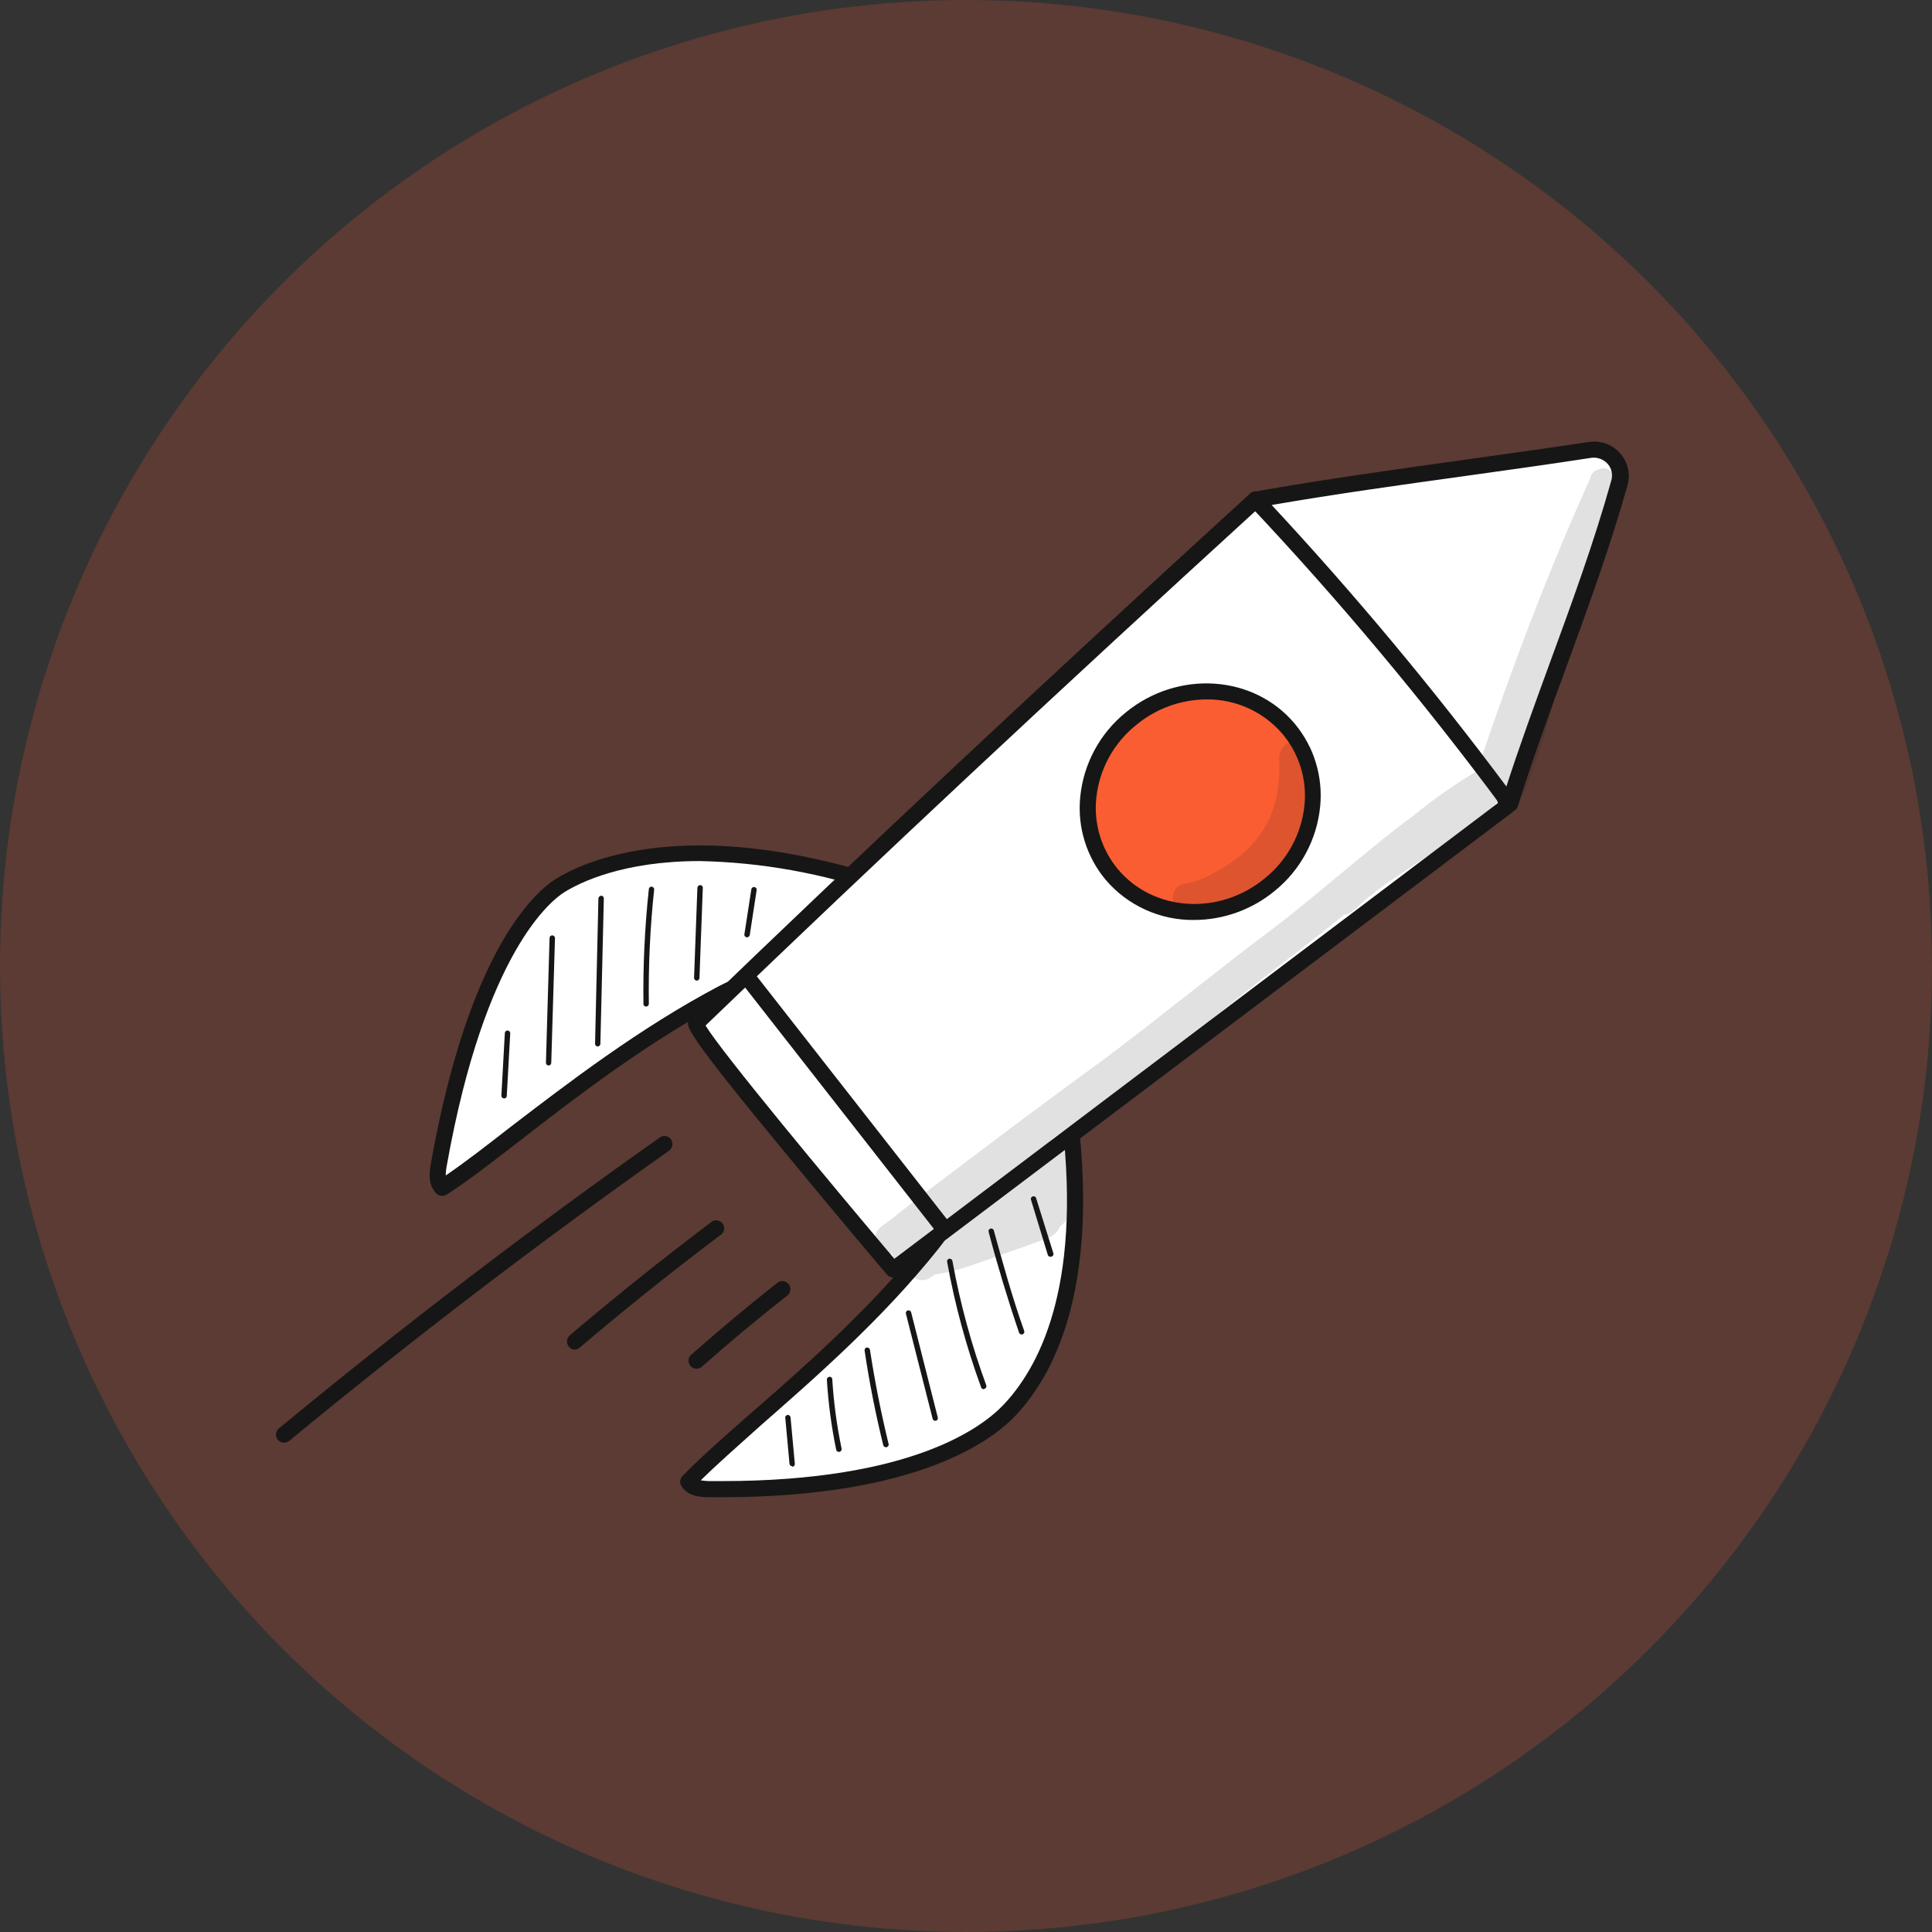 <svg width="70" height="70" viewBox="0 0 70 70" fill="none" xmlns="http://www.w3.org/2000/svg">
<rect x="0" y="0" width="70" height="70" fill="#333333" stroke="none"/>
<circle opacity="0.2" cx="35" cy="35" r="35" fill="#FA5D32"/>
<g clip-path="url(#clip0_18_7)">
<path d="M32.168 32.147C25.873 30.076 22.003 31.029 20.297 32.089C19.622 32.511 17.258 34.551 15.907 42.163C15.853 42.471 15.795 42.839 16.018 43.038C18.129 41.694 21.82 38.29 26.177 35.99C28.446 34.801 27.19 36.925 28.953 36.287C29.698 36.079 30.406 35.758 31.054 35.335C31.672 34.868 32.627 33.224 32.168 32.147Z" fill="white"/>
<path d="M16.018 43.328C15.946 43.329 15.876 43.302 15.822 43.254C15.485 42.937 15.559 42.44 15.62 42.113C17.004 34.345 19.429 32.285 20.142 31.843C21.118 31.235 24.87 29.438 32.259 31.869C32.298 31.884 32.333 31.905 32.363 31.933C32.394 31.961 32.418 31.994 32.435 32.032C32.965 33.261 31.952 35.02 31.233 35.568C30.66 35.958 30.03 36.256 29.365 36.452L29.054 36.564C28.102 36.902 27.791 36.564 27.555 36.159C27.406 35.912 27.298 35.733 26.312 36.25C23.468 37.746 20.925 39.711 18.882 41.295C17.825 42.113 16.913 42.819 16.18 43.285C16.132 43.314 16.075 43.33 16.018 43.328ZM25.353 31.198C22.58 31.198 21.017 31.971 20.449 32.325C19.983 32.616 17.572 34.47 16.194 42.2C16.167 42.328 16.152 42.458 16.15 42.589C16.808 42.143 17.612 41.522 18.514 40.819C20.584 39.235 23.171 37.249 26.042 35.733C27.274 35.085 27.71 35.287 28.068 35.858C28.213 36.101 28.288 36.223 28.869 36.013L29.186 35.902C29.787 35.723 30.356 35.453 30.875 35.102C31.428 34.683 32.225 33.291 31.938 32.383C29.819 31.645 27.596 31.245 25.353 31.198Z" fill="#161616"/>
<path d="M38.706 39.941C39.608 46.449 37.984 49.603 36.616 51.086C36.072 51.67 33.576 54.048 25.809 53.97C25.495 53.97 25.133 53.97 24.964 53.7C26.683 51.89 30.746 48.914 33.816 45.091C35.413 43.099 33.077 43.926 34.029 42.329C34.366 41.639 34.804 41.002 35.329 40.441C35.907 39.924 37.71 39.303 38.706 39.941Z" fill="white"/>
<path d="M26.143 54.247H25.778C25.441 54.247 24.937 54.247 24.688 53.838C24.654 53.784 24.639 53.72 24.646 53.656C24.652 53.593 24.68 53.533 24.725 53.487C25.319 52.859 26.187 52.099 27.19 51.218C29.135 49.529 31.553 47.395 33.556 44.895C34.231 44.034 34.09 43.882 33.873 43.71C33.536 43.406 33.232 43.035 33.749 42.167L33.917 41.883C34.233 41.269 34.645 40.709 35.137 40.225C35.812 39.62 37.737 38.962 38.852 39.701C38.886 39.724 38.915 39.754 38.937 39.789C38.959 39.824 38.974 39.863 38.98 39.904C39.878 46.412 38.304 49.678 36.812 51.272C35.974 52.173 33.259 54.247 26.143 54.247ZM25.39 53.636C25.52 53.656 25.651 53.665 25.782 53.663H26.146C33.033 53.663 35.603 51.714 36.389 50.866C37.778 49.377 39.25 46.304 38.416 40.12C37.565 39.681 36.052 40.191 35.518 40.654C35.073 41.099 34.701 41.61 34.414 42.17L34.242 42.461C33.931 42.984 34.039 43.075 34.242 43.264C34.745 43.703 34.866 44.169 33.995 45.253C31.969 47.793 29.52 49.931 27.558 51.65C26.714 52.41 25.954 53.075 25.39 53.636Z" fill="#161616"/>
<path d="M54.579 29.208L32.361 45.993C32.361 45.993 25.11 37.442 25.224 37.077C32.016 30.522 38.514 24.47 45.484 18.104C47.072 18.945 49.101 19.455 50.256 20.806C50.886 21.591 51.429 22.441 51.877 23.342L53.367 26.111C53.88 27.094 54.417 28.097 54.579 29.208Z" fill="white"/>
<path d="M32.361 46.283C32.318 46.284 32.276 46.275 32.238 46.258C32.199 46.24 32.165 46.214 32.138 46.182C32.117 46.162 30.3 44.017 28.524 41.856C24.809 37.368 24.877 37.202 24.944 36.993C24.958 36.945 24.985 36.901 25.022 36.868C31.439 30.671 37.892 24.642 45.285 17.888C45.33 17.846 45.386 17.82 45.447 17.812C45.508 17.804 45.569 17.815 45.623 17.844C46.089 18.094 46.589 18.31 47.119 18.536C48.352 19.07 49.625 19.617 50.496 20.617C51.134 21.418 51.684 22.285 52.138 23.204L53.627 25.973C54.16 26.966 54.711 27.999 54.897 29.164C54.905 29.217 54.899 29.27 54.878 29.319C54.858 29.368 54.825 29.41 54.782 29.441L32.536 46.226C32.486 46.264 32.424 46.284 32.361 46.283ZM25.569 37.165C26.126 38.094 29.905 42.653 32.404 45.608L54.272 29.097C54.024 28.098 53.627 27.143 53.093 26.263L51.607 23.494C51.172 22.612 50.645 21.779 50.033 21.008C49.27 20.113 48.058 19.593 46.889 19.087C46.437 18.891 45.971 18.692 45.538 18.469C38.257 25.119 31.908 31.049 25.569 37.151V37.165Z" fill="#161616"/>
<path d="M54.697 29.124C51.844 25.274 48.768 21.594 45.484 18.104C49.378 17.412 53.691 16.898 57.598 16.304C57.757 16.275 57.92 16.287 58.072 16.339C58.224 16.391 58.361 16.481 58.468 16.6C58.576 16.72 58.651 16.865 58.687 17.021C58.723 17.178 58.718 17.342 58.672 17.496C57.541 21.512 55.839 25.456 54.697 29.124Z" fill="white"/>
<path d="M54.697 29.418C54.652 29.417 54.608 29.406 54.567 29.386C54.527 29.365 54.492 29.336 54.464 29.299C51.62 25.458 48.552 21.787 45.275 18.307C45.238 18.268 45.213 18.221 45.201 18.169C45.189 18.117 45.191 18.063 45.208 18.013C45.224 17.963 45.254 17.918 45.293 17.884C45.333 17.849 45.382 17.826 45.434 17.817C47.896 17.378 50.547 17.01 53.11 16.652C54.579 16.446 56.116 16.233 57.555 16.017C57.763 15.982 57.977 16 58.177 16.07C58.377 16.141 58.555 16.261 58.696 16.419C58.835 16.573 58.934 16.759 58.981 16.961C59.029 17.163 59.025 17.374 58.97 17.574C58.331 19.847 57.507 22.093 56.714 24.267C56.086 25.986 55.491 27.611 54.995 29.212C54.978 29.263 54.949 29.309 54.908 29.344C54.867 29.379 54.818 29.402 54.765 29.411L54.697 29.418ZM46.075 18.297C49.091 21.541 51.93 24.946 54.579 28.496C55.045 27.057 55.575 25.601 56.136 24.065C56.93 21.903 57.747 19.674 58.379 17.415C58.411 17.311 58.416 17.199 58.393 17.092C58.37 16.985 58.32 16.886 58.247 16.804C58.171 16.719 58.074 16.656 57.967 16.619C57.859 16.581 57.744 16.572 57.632 16.591C56.19 16.814 54.66 17.027 53.181 17.233C50.817 17.56 48.372 17.901 46.075 18.297Z" fill="#161616"/>
<path d="M45.785 32.23C47.648 30.893 48.134 28.385 46.873 26.627C45.611 24.869 43.079 24.528 41.216 25.865C39.354 27.201 38.867 29.71 40.129 31.468C41.391 33.225 43.923 33.567 45.785 32.23Z" fill="#FA5D32"/>
<path d="M43.279 33.332C42.668 33.342 42.062 33.216 41.505 32.963C40.948 32.711 40.453 32.339 40.057 31.873C39.713 31.46 39.454 30.982 39.297 30.468C39.139 29.953 39.085 29.413 39.139 28.877C39.196 28.284 39.372 27.708 39.654 27.182C39.936 26.657 40.32 26.193 40.783 25.818C42.675 24.264 45.424 24.443 46.913 26.223C47.257 26.636 47.516 27.114 47.673 27.628C47.831 28.143 47.885 28.683 47.832 29.218C47.774 29.812 47.599 30.388 47.316 30.913C47.034 31.439 46.65 31.902 46.187 32.278C45.368 32.954 44.341 33.327 43.279 33.332ZM43.718 25.341C42.787 25.345 41.885 25.672 41.168 26.267C40.762 26.591 40.424 26.994 40.175 27.451C39.927 27.908 39.772 28.41 39.719 28.928C39.673 29.387 39.719 29.85 39.854 30.291C39.989 30.731 40.211 31.141 40.506 31.495C41.79 33.028 44.171 33.183 45.815 31.832C46.222 31.508 46.559 31.105 46.808 30.648C47.057 30.191 47.212 29.689 47.264 29.171C47.31 28.712 47.264 28.249 47.129 27.808C46.994 27.368 46.773 26.958 46.477 26.605C46.139 26.204 45.716 25.883 45.239 25.665C44.762 25.446 44.243 25.336 43.718 25.341Z" fill="#161616"/>
<path d="M10.294 52.271C10.251 52.271 10.208 52.262 10.169 52.244C10.13 52.226 10.095 52.199 10.068 52.167C10.018 52.107 9.994 52.03 10.001 51.953C10.008 51.876 10.045 51.804 10.105 51.755C14.549 48.084 19.193 44.541 23.904 41.214C23.967 41.169 24.046 41.151 24.122 41.164C24.199 41.176 24.267 41.219 24.313 41.282C24.356 41.346 24.373 41.424 24.36 41.501C24.347 41.577 24.305 41.645 24.242 41.691C19.541 45.01 14.911 48.55 10.48 52.204C10.428 52.248 10.362 52.272 10.294 52.271Z" fill="#161616"/>
<path d="M20.834 48.897C20.774 48.897 20.716 48.878 20.667 48.844C20.618 48.809 20.581 48.761 20.561 48.705C20.54 48.648 20.537 48.587 20.552 48.529C20.567 48.472 20.6 48.42 20.645 48.381C22.296 46.976 24.022 45.598 25.748 44.294C25.778 44.266 25.814 44.244 25.853 44.23C25.892 44.216 25.934 44.211 25.975 44.215C26.016 44.219 26.056 44.231 26.092 44.252C26.128 44.272 26.159 44.3 26.184 44.334C26.208 44.367 26.225 44.406 26.233 44.447C26.241 44.487 26.241 44.529 26.232 44.569C26.222 44.61 26.204 44.648 26.179 44.681C26.154 44.714 26.122 44.741 26.086 44.76C24.36 46.061 22.651 47.425 21.02 48.813C20.97 48.863 20.904 48.893 20.834 48.897Z" fill="#161616"/>
<path d="M25.221 49.59C25.165 49.587 25.112 49.568 25.066 49.535C25.021 49.502 24.986 49.457 24.966 49.405C24.945 49.353 24.941 49.297 24.952 49.242C24.963 49.187 24.99 49.137 25.029 49.097C26.042 48.205 27.082 47.33 28.139 46.5C28.169 46.471 28.204 46.449 28.242 46.434C28.281 46.42 28.322 46.414 28.363 46.417C28.404 46.42 28.445 46.431 28.481 46.45C28.517 46.47 28.549 46.496 28.575 46.529C28.6 46.561 28.619 46.598 28.629 46.638C28.639 46.678 28.64 46.72 28.633 46.76C28.626 46.801 28.611 46.84 28.588 46.874C28.565 46.908 28.535 46.937 28.5 46.959C27.45 47.783 26.413 48.648 25.414 49.532C25.359 49.575 25.29 49.595 25.221 49.59Z" fill="#161616"/>
<path d="M18.261 39.799C18.234 39.797 18.21 39.786 18.192 39.766C18.174 39.746 18.165 39.721 18.166 39.694L18.291 37.435C18.291 37.409 18.301 37.384 18.32 37.366C18.338 37.348 18.363 37.337 18.389 37.337C18.415 37.337 18.44 37.348 18.458 37.366C18.477 37.384 18.487 37.409 18.487 37.435L18.362 39.698C18.363 39.711 18.36 39.725 18.355 39.737C18.35 39.75 18.343 39.761 18.333 39.771C18.324 39.78 18.312 39.788 18.3 39.792C18.288 39.797 18.274 39.8 18.261 39.799Z" fill="#161616"/>
<path d="M19.875 38.604C19.862 38.604 19.85 38.601 19.838 38.596C19.826 38.591 19.816 38.584 19.807 38.575C19.798 38.566 19.791 38.555 19.787 38.543C19.782 38.531 19.78 38.518 19.78 38.506L19.912 33.984C19.913 33.971 19.916 33.958 19.921 33.946C19.926 33.935 19.934 33.924 19.943 33.915C19.953 33.907 19.964 33.9 19.976 33.895C19.988 33.891 20.001 33.889 20.014 33.889C20.039 33.891 20.063 33.902 20.081 33.921C20.098 33.94 20.108 33.965 20.108 33.99L19.973 38.509C19.973 38.522 19.97 38.534 19.965 38.546C19.96 38.558 19.953 38.568 19.944 38.577C19.935 38.586 19.924 38.593 19.912 38.597C19.9 38.602 19.888 38.604 19.875 38.604Z" fill="#161616"/>
<path d="M21.655 37.915C21.642 37.915 21.63 37.912 21.618 37.907C21.606 37.902 21.596 37.895 21.587 37.886C21.578 37.877 21.571 37.866 21.566 37.854C21.562 37.842 21.56 37.83 21.56 37.817L21.682 32.548C21.685 32.523 21.697 32.5 21.715 32.483C21.734 32.465 21.758 32.455 21.783 32.454C21.796 32.454 21.808 32.456 21.82 32.461C21.832 32.466 21.842 32.474 21.851 32.483C21.86 32.492 21.867 32.503 21.872 32.514C21.876 32.526 21.878 32.539 21.878 32.552L21.753 37.82C21.752 37.846 21.741 37.87 21.723 37.887C21.705 37.905 21.68 37.915 21.655 37.915Z" fill="#161616"/>
<path d="M23.411 36.469C23.398 36.47 23.386 36.468 23.374 36.463C23.362 36.459 23.351 36.452 23.342 36.443C23.333 36.434 23.325 36.423 23.32 36.412C23.316 36.4 23.313 36.388 23.313 36.375C23.295 34.984 23.361 33.593 23.509 32.211C23.51 32.198 23.514 32.186 23.52 32.175C23.526 32.164 23.534 32.154 23.544 32.147C23.553 32.139 23.564 32.133 23.576 32.129C23.588 32.126 23.601 32.125 23.613 32.126C23.626 32.127 23.639 32.131 23.65 32.137C23.662 32.144 23.672 32.152 23.68 32.162C23.688 32.172 23.694 32.184 23.698 32.196C23.702 32.208 23.703 32.221 23.701 32.234C23.554 33.608 23.49 34.99 23.509 36.371C23.509 36.397 23.498 36.422 23.48 36.441C23.462 36.459 23.437 36.469 23.411 36.469Z" fill="#161616"/>
<path d="M25.241 35.53C25.216 35.529 25.192 35.517 25.174 35.498C25.157 35.48 25.147 35.455 25.147 35.429L25.268 32.163C25.27 32.138 25.282 32.114 25.3 32.096C25.319 32.078 25.344 32.069 25.37 32.069C25.383 32.069 25.395 32.072 25.407 32.078C25.419 32.083 25.429 32.09 25.438 32.1C25.447 32.109 25.454 32.12 25.458 32.132C25.463 32.144 25.465 32.157 25.464 32.17L25.343 35.436C25.341 35.462 25.33 35.486 25.311 35.503C25.292 35.521 25.267 35.531 25.241 35.53Z" fill="#161616"/>
<path d="M27.052 33.96C27.039 33.958 27.026 33.954 27.015 33.948C27.004 33.941 26.994 33.932 26.987 33.922C26.979 33.911 26.974 33.9 26.971 33.887C26.968 33.874 26.968 33.861 26.971 33.849L27.224 32.211C27.23 32.187 27.245 32.167 27.265 32.154C27.285 32.14 27.31 32.135 27.334 32.139C27.358 32.143 27.38 32.155 27.395 32.174C27.41 32.193 27.418 32.217 27.416 32.241L27.166 33.872C27.162 33.899 27.148 33.923 27.127 33.939C27.105 33.956 27.078 33.963 27.052 33.96Z" fill="#161616"/>
<path d="M28.7 53.122C28.676 53.122 28.653 53.112 28.636 53.096C28.618 53.08 28.608 53.058 28.605 53.035L28.45 51.346C28.454 51.324 28.466 51.303 28.483 51.289C28.501 51.274 28.523 51.266 28.546 51.266C28.569 51.266 28.591 51.274 28.608 51.289C28.626 51.303 28.638 51.324 28.642 51.346L28.798 53.035C28.799 53.047 28.798 53.06 28.794 53.073C28.791 53.085 28.784 53.097 28.776 53.107C28.768 53.117 28.758 53.125 28.747 53.131C28.735 53.138 28.723 53.141 28.71 53.143L28.7 53.122Z" fill="#161616"/>
<path d="M30.392 52.606C30.369 52.605 30.348 52.597 30.331 52.583C30.314 52.569 30.302 52.55 30.297 52.528C30.124 51.691 30.011 50.842 29.959 49.988C29.958 49.962 29.967 49.937 29.984 49.918C30.001 49.898 30.025 49.886 30.05 49.884C30.064 49.882 30.077 49.883 30.089 49.887C30.102 49.891 30.113 49.898 30.123 49.906C30.133 49.915 30.141 49.925 30.146 49.937C30.152 49.949 30.155 49.962 30.155 49.975C30.207 50.819 30.32 51.659 30.493 52.487C30.495 52.5 30.495 52.513 30.493 52.526C30.49 52.538 30.485 52.55 30.478 52.561C30.471 52.572 30.461 52.581 30.451 52.588C30.44 52.595 30.428 52.6 30.415 52.602L30.392 52.606Z" fill="#161616"/>
<path d="M32.097 52.437C32.075 52.437 32.054 52.429 32.037 52.416C32.02 52.402 32.008 52.384 32.002 52.362C31.726 51.238 31.496 50.083 31.327 48.935C31.325 48.922 31.325 48.909 31.328 48.896C31.331 48.884 31.336 48.872 31.343 48.861C31.351 48.851 31.361 48.842 31.372 48.836C31.383 48.829 31.395 48.825 31.408 48.823C31.433 48.82 31.459 48.827 31.48 48.842C31.5 48.857 31.515 48.879 31.52 48.904C31.695 50.049 31.922 51.194 32.195 52.315C32.199 52.328 32.2 52.341 32.198 52.353C32.196 52.366 32.192 52.379 32.185 52.39C32.178 52.401 32.17 52.41 32.159 52.418C32.149 52.425 32.137 52.431 32.124 52.433L32.097 52.437Z" fill="#161616"/>
<path d="M33.887 51.478C33.866 51.478 33.845 51.471 33.828 51.458C33.811 51.445 33.798 51.427 33.792 51.407L32.823 47.597C32.82 47.585 32.819 47.572 32.821 47.559C32.822 47.546 32.827 47.534 32.833 47.523C32.84 47.512 32.849 47.502 32.859 47.495C32.87 47.487 32.882 47.482 32.894 47.479C32.919 47.473 32.945 47.476 32.967 47.489C32.989 47.502 33.005 47.522 33.012 47.547L33.978 51.359C33.984 51.385 33.98 51.411 33.967 51.433C33.954 51.455 33.932 51.471 33.907 51.478H33.887Z" fill="#161616"/>
<path d="M35.64 50.333C35.62 50.333 35.6 50.327 35.584 50.316C35.567 50.304 35.555 50.288 35.549 50.269C35.008 48.79 34.596 47.268 34.316 45.719C34.313 45.707 34.314 45.694 34.316 45.681C34.319 45.669 34.324 45.657 34.331 45.646C34.338 45.635 34.347 45.626 34.358 45.619C34.369 45.612 34.381 45.607 34.394 45.605C34.419 45.602 34.445 45.608 34.467 45.623C34.488 45.638 34.503 45.66 34.508 45.686C34.786 47.22 35.197 48.727 35.734 50.191C35.743 50.215 35.742 50.242 35.731 50.265C35.721 50.288 35.701 50.307 35.677 50.316L35.64 50.333Z" fill="#161616"/>
<path d="M37.018 48.35C36.997 48.351 36.977 48.345 36.96 48.334C36.943 48.322 36.93 48.305 36.923 48.286C36.514 47.087 36.143 45.858 35.819 44.632C35.812 44.607 35.816 44.581 35.829 44.559C35.841 44.537 35.862 44.521 35.886 44.514C35.899 44.51 35.912 44.509 35.925 44.511C35.938 44.513 35.951 44.517 35.962 44.523C35.974 44.53 35.983 44.539 35.991 44.55C35.999 44.56 36.005 44.572 36.008 44.585C36.346 45.804 36.683 47.03 37.109 48.222C37.113 48.234 37.115 48.247 37.114 48.26C37.113 48.273 37.11 48.285 37.105 48.297C37.099 48.309 37.091 48.319 37.081 48.328C37.072 48.336 37.06 48.343 37.048 48.347L37.018 48.35Z" fill="#161616"/>
<path d="M38.054 45.534C38.034 45.534 38.014 45.527 37.998 45.515C37.981 45.503 37.969 45.486 37.963 45.466L37.355 43.47C37.351 43.458 37.35 43.445 37.351 43.432C37.352 43.419 37.355 43.407 37.361 43.396C37.367 43.384 37.376 43.374 37.386 43.366C37.396 43.358 37.407 43.352 37.42 43.349C37.432 43.344 37.445 43.343 37.458 43.344C37.47 43.345 37.483 43.349 37.494 43.355C37.506 43.361 37.516 43.369 37.524 43.379C37.532 43.389 37.538 43.4 37.541 43.413L38.166 45.409C38.172 45.433 38.17 45.46 38.158 45.482C38.146 45.505 38.126 45.522 38.102 45.53L38.054 45.534Z" fill="#161616"/>
<g opacity="0.13">
<path d="M58.081 16.966C57.582 17.047 57.679 17.277 57.531 17.52C56.042 20.846 54.755 24.244 53.512 27.935C52.693 28.425 51.912 28.976 51.175 29.583C50.047 30.373 47.281 32.788 46.109 33.656C44.421 34.906 41.948 36.925 39.905 38.452C37.572 40.14 35.616 41.63 33.539 43.203C33.039 43.578 32.347 44.132 32.188 44.254C32.03 44.375 31.786 44.5 31.729 44.733C31.708 44.821 31.707 44.911 31.728 44.999C31.749 45.086 31.791 45.167 31.849 45.235C31.907 45.303 31.981 45.356 32.064 45.39C32.148 45.423 32.237 45.437 32.327 45.429C32.347 45.52 32.388 45.604 32.447 45.676C32.505 45.748 32.58 45.806 32.664 45.844C32.692 45.922 32.736 45.993 32.795 46.052C32.853 46.11 32.924 46.155 33.002 46.182C33.067 46.264 33.154 46.324 33.254 46.357C33.353 46.389 33.459 46.392 33.559 46.364C33.671 46.321 33.774 46.258 33.863 46.179C34.927 46.027 35.937 45.557 36.953 45.226L37.781 44.926C37.98 44.879 38.16 44.773 38.298 44.622C38.344 44.562 38.383 44.496 38.413 44.426C38.566 44.319 38.688 44.173 38.765 44.003C38.843 43.834 38.874 43.646 38.855 43.46C38.88 43.141 38.88 42.82 38.855 42.501C38.854 42.446 38.843 42.391 38.825 42.339V42.315C38.825 42.292 38.825 42.268 38.825 42.244C38.84 42.156 38.84 42.066 38.825 41.977C38.825 41.977 38.825 41.944 38.848 41.923C38.874 41.846 38.881 41.763 38.869 41.682C38.858 41.6 38.828 41.523 38.781 41.456C38.735 41.388 38.673 41.332 38.602 41.292C38.53 41.252 38.45 41.229 38.369 41.224C38.235 41.232 38.107 41.279 38.001 41.359C40.334 39.641 42.671 37.952 44.92 36.111C46.349 34.96 47.2 34.375 48.696 33.143C48.72 33.144 48.743 33.144 48.767 33.143C49.105 33.018 49.311 32.697 49.598 32.501C50.415 31.799 52.495 30.603 53.731 29.559C53.989 29.369 54.217 29.142 54.407 28.884C54.47 28.958 54.553 29.011 54.647 29.036C55.17 29.158 55.251 28.617 55.393 28.253C55.613 27.678 55.825 27.104 55.994 26.513C56.592 24.149 57.345 21.822 58.041 19.492C58.059 19.462 58.074 19.43 58.085 19.398C58.085 19.367 58.085 19.337 58.085 19.306C58.122 19.178 58.162 19.046 58.203 18.918C58.262 18.754 58.256 18.574 58.186 18.415C58.301 18.141 58.412 17.868 58.524 17.591C58.546 17.52 58.552 17.445 58.541 17.372C58.529 17.298 58.501 17.229 58.458 17.168C58.415 17.108 58.359 17.058 58.294 17.023C58.228 16.988 58.156 16.968 58.081 16.966Z" fill="#161616"/>
</g>
<path d="M34.215 44.821C34.169 44.822 34.124 44.812 34.083 44.792C34.041 44.772 34.006 44.743 33.978 44.706L26.947 35.716C26.899 35.655 26.877 35.578 26.885 35.5C26.894 35.423 26.933 35.353 26.994 35.304C27.056 35.257 27.134 35.236 27.21 35.246C27.287 35.255 27.358 35.294 27.406 35.355L34.444 44.348C34.492 44.41 34.514 44.488 34.504 44.565C34.495 44.642 34.455 44.712 34.394 44.76C34.342 44.799 34.279 44.821 34.215 44.821Z" fill="#161616"/>
<g opacity="0.13">
<path d="M47.663 28.158C47.619 27.82 47.686 27.381 47.467 27.081C47.385 26.977 47.273 26.902 47.147 26.866C47.02 26.829 46.886 26.834 46.762 26.878C46.638 26.923 46.531 27.005 46.456 27.113C46.382 27.222 46.343 27.351 46.346 27.483C46.45 29.705 45.474 30.964 43.566 31.839C43.358 31.922 43.142 31.985 42.921 32.025H42.887C42.793 32.048 42.707 32.096 42.637 32.163C42.562 32.242 42.513 32.342 42.495 32.449C42.478 32.556 42.493 32.666 42.539 32.764C42.585 32.863 42.66 32.945 42.753 33.001C42.846 33.056 42.955 33.082 43.063 33.075C43.95 33.017 44.807 32.728 45.549 32.237C46.291 31.746 46.891 31.07 47.291 30.276C47.6 29.615 47.728 28.884 47.663 28.158Z" fill="#161616"/>
</g>
</g>
<defs>
<clipPath id="clip0_18_7">
<rect width="49" height="38.247" fill="white" transform="translate(10 16)"/>
</clipPath>
</defs>
</svg>
